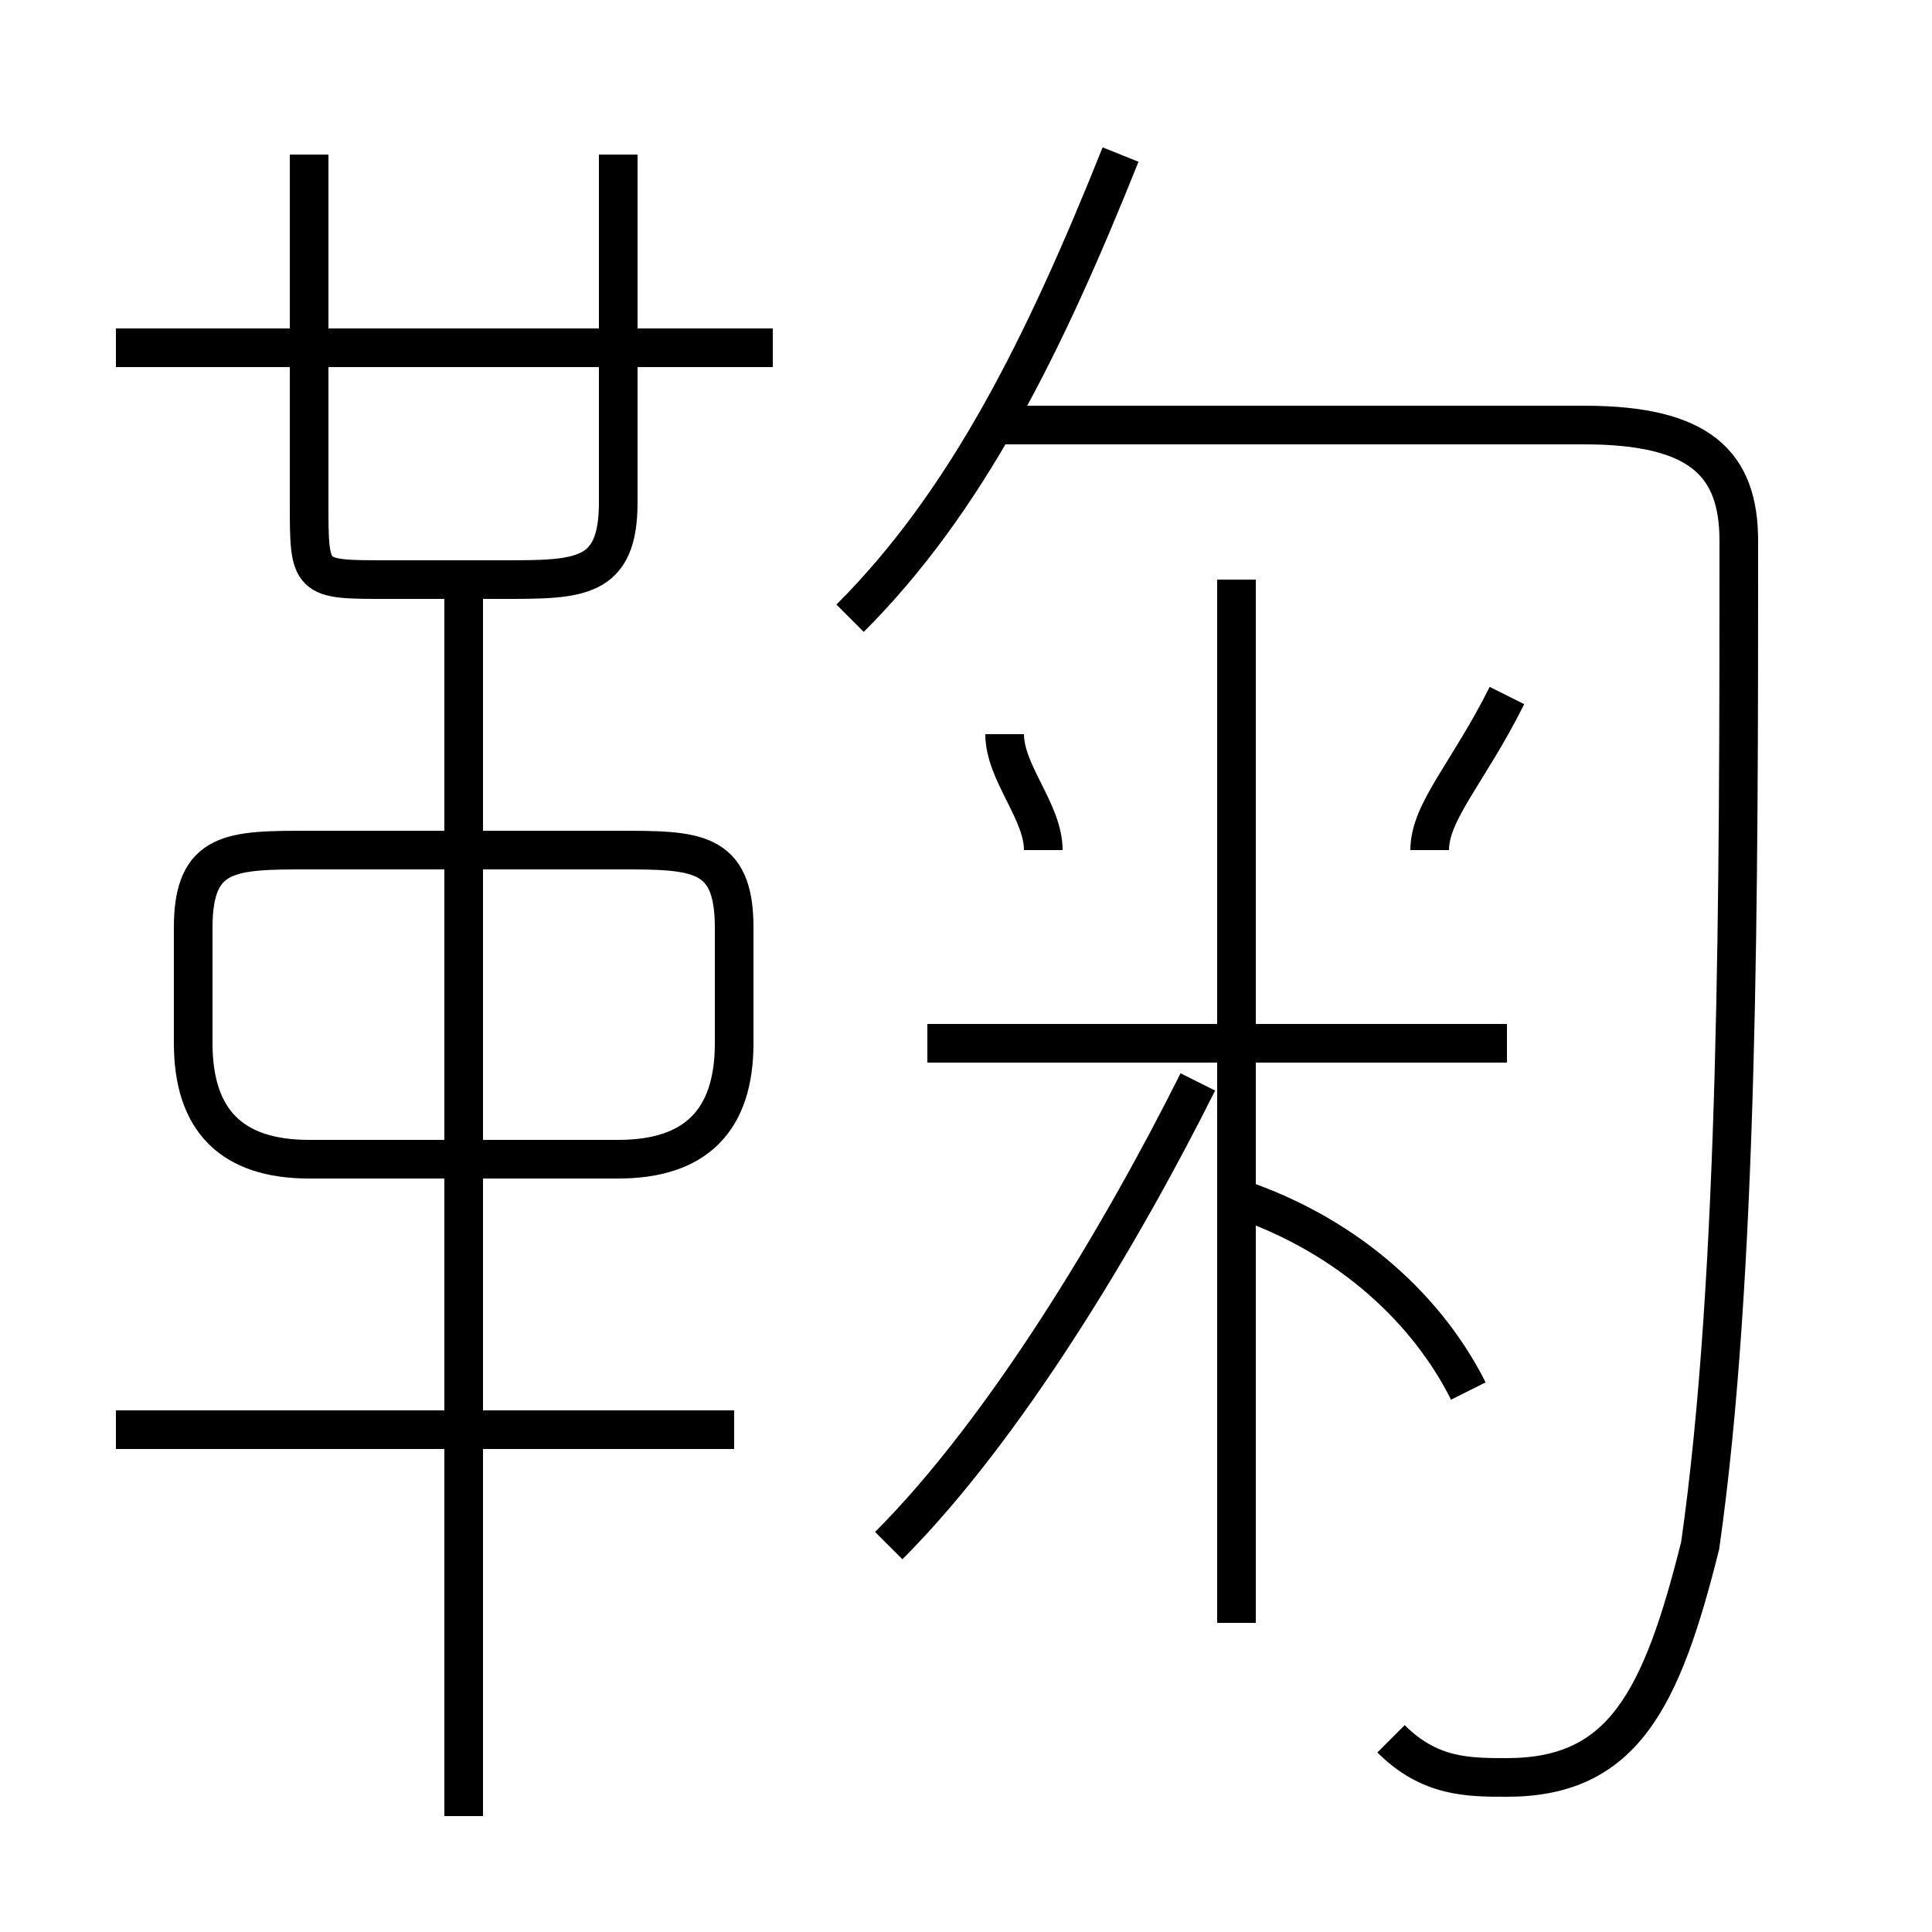 <?xml version='1.0' encoding='utf8'?>
<svg viewBox="0.0 -6.0 50.0 50.0" version="1.1" xmlns="http://www.w3.org/2000/svg">
<rect x="0.0" y="-6.0" width="50.0" height="50.0" fill="#808080" stroke="none"/>
<rect x="-1000" y="-1000" width="2000" height="2000" stroke="white" fill="white"/>
<g style="fill:white;stroke:#000000;  stroke-width:1">
<path d="M 36 1 C 37 2 38 2 39 2 C 42 2 43 0 44 -4 C 45 -11 45 -21 45 -30 C 45 -32 44 -33 41 -33 L 26 -33 M 19 -7 L 3 -7 M 12 3 L 12 -29 M 8 -14 L 16 -14 C 18 -14 19 -15 19 -17 L 19 -20 C 19 -22 18 -22 16 -22 L 8 -22 C 6 -22 5 -22 5 -20 L 5 -17 C 5 -15 6 -14 8 -14 Z M 23 -4 C 26 -7 29 -12 31 -16 M 38 -8 C 37 -10 35 -12 32 -13 M 8 -40 L 8 -31 C 8 -29 8 -29 10 -29 L 13 -29 C 15 -29 16 -29 16 -31 L 16 -40 M 20 -35 L 3 -35 M 32 -2 L 32 -29 M 39 -17 L 24 -17 M 27 -22 C 27 -23 26 -24 26 -25 M 22 -28 C 25 -31 27 -35 29 -40 M 37 -22 C 37 -23 38 -24 39 -26" transform="translate(0.0 38.0)" />
</g>
</svg>